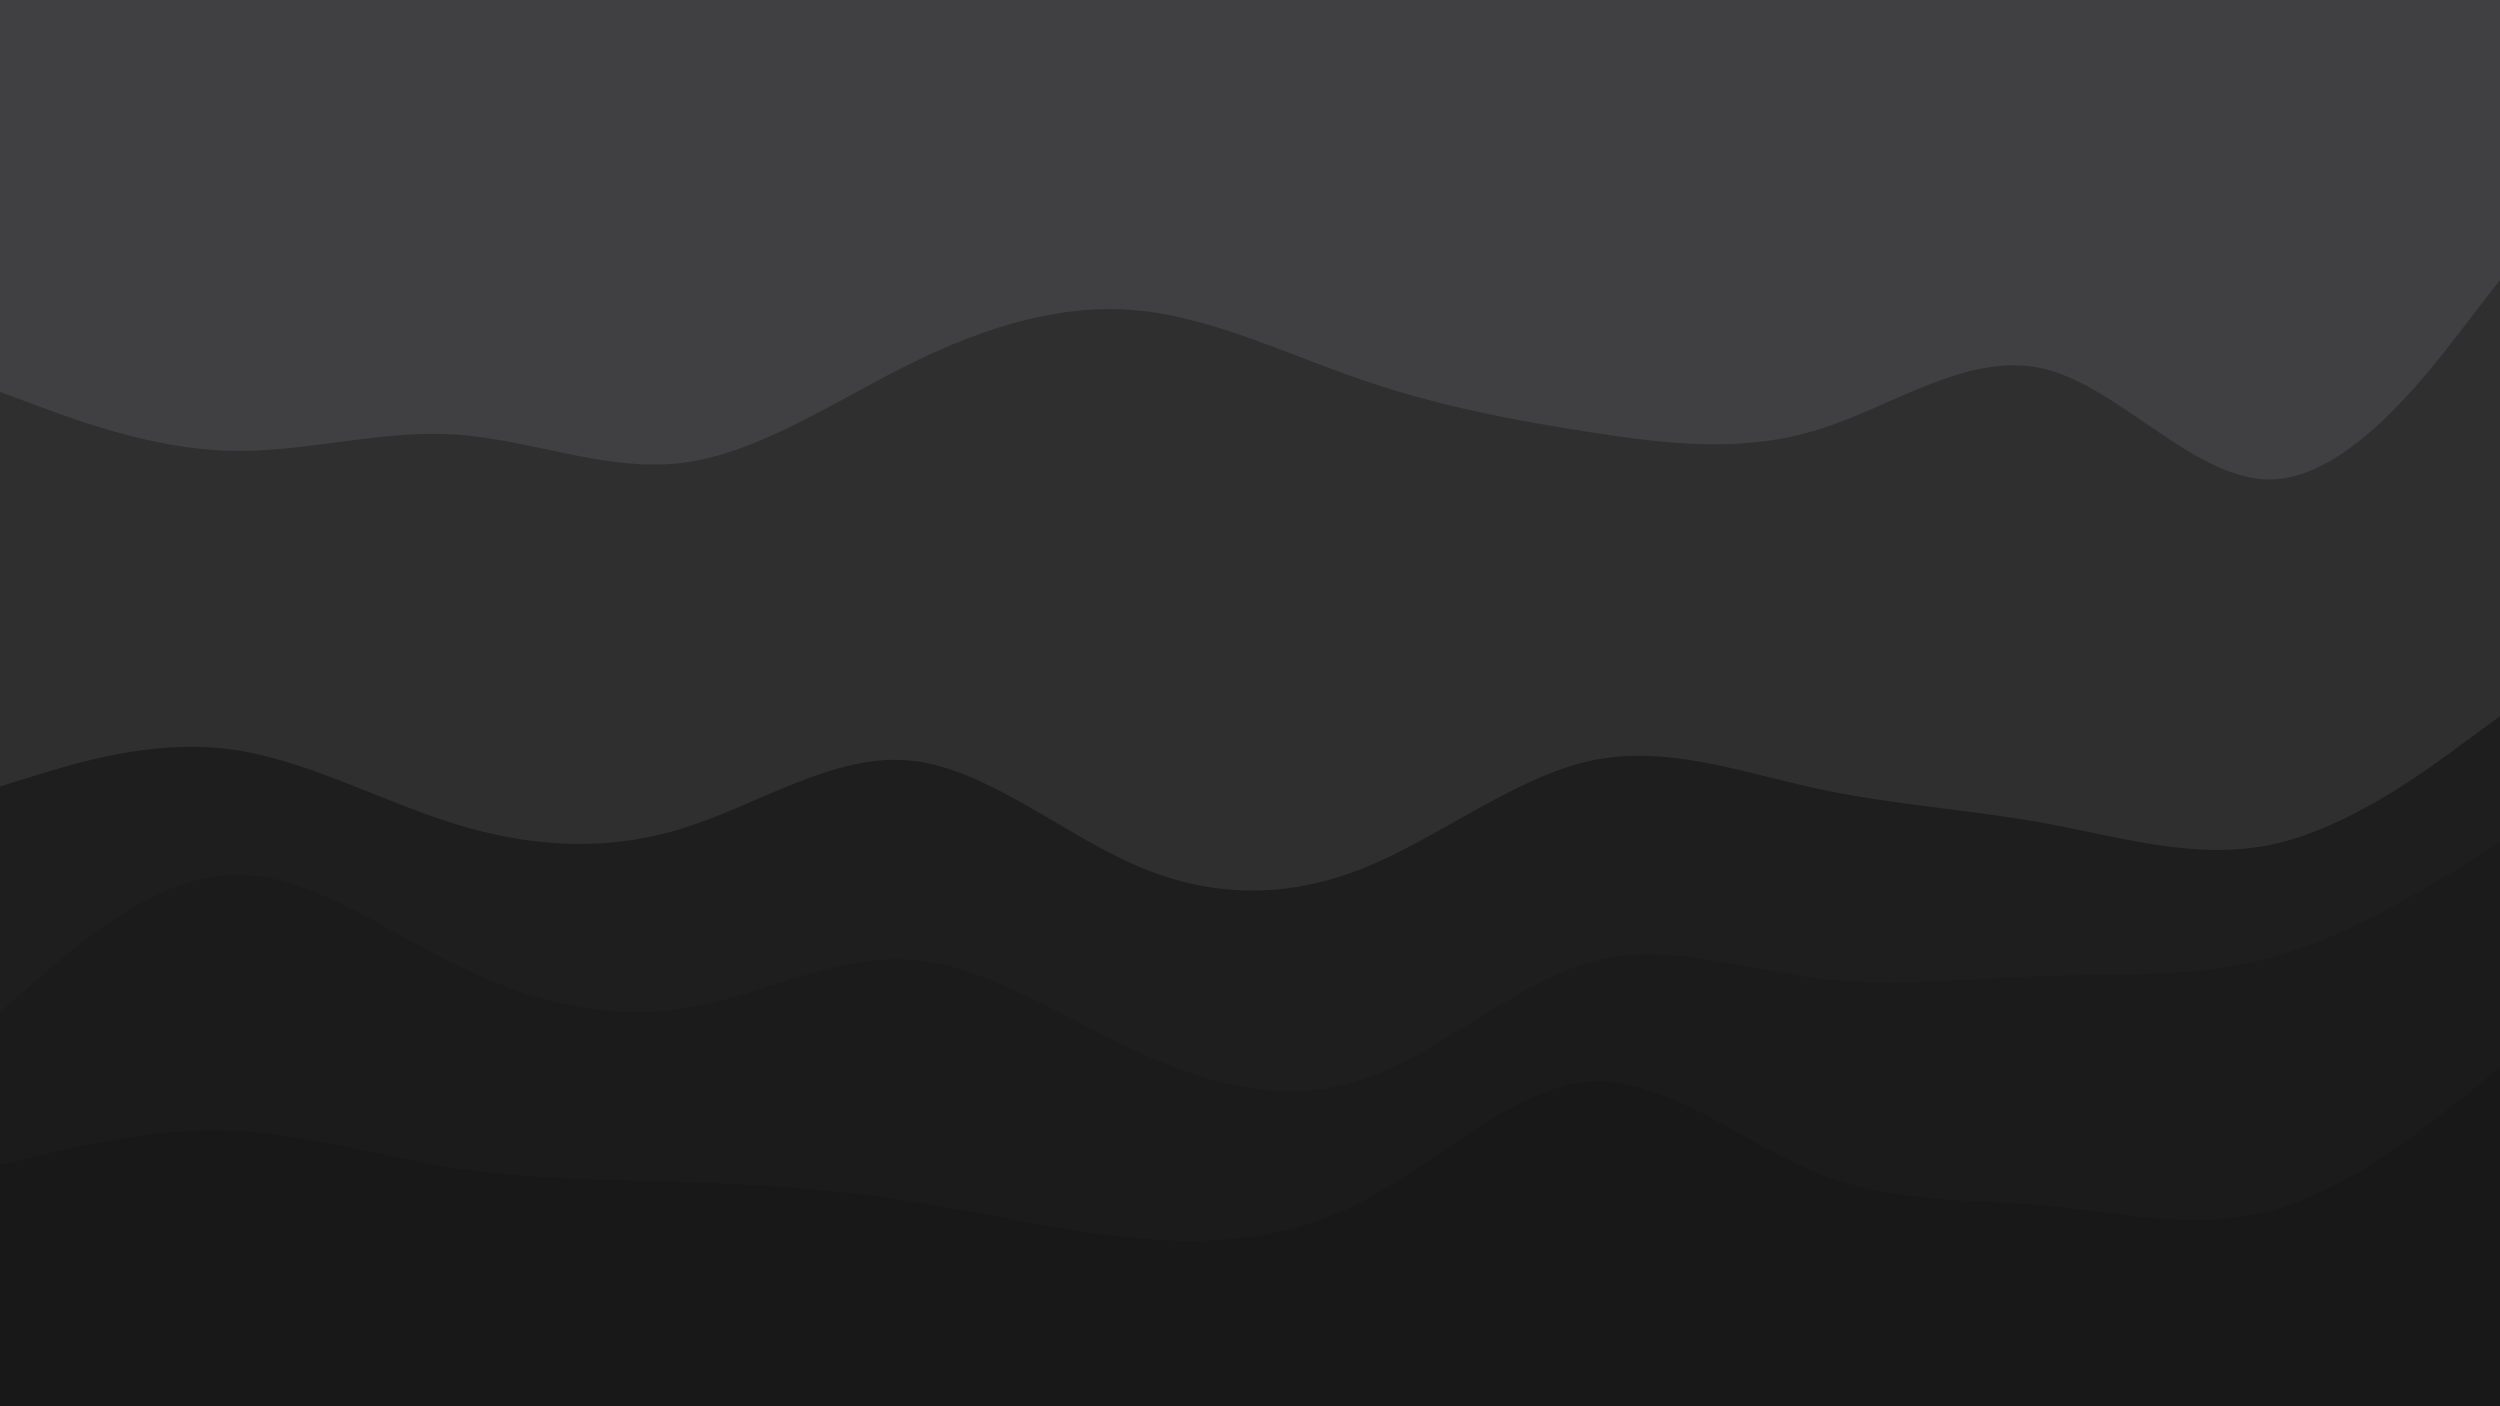 <svg id="visual" viewBox="0 0 1920 1080" width="1920" height="1080" xmlns="http://www.w3.org/2000/svg" xmlns:xlink="http://www.w3.org/1999/xlink" version="1.1"><path d="M0 303L29.2 313.8C58.3 324.7 116.7 346.3 174.8 348.2C233 350 291 332 349.2 335.7C407.3 339.3 465.7 364.7 523.8 357.5C582 350.3 640 310.7 698.2 281.8C756.3 253 814.7 235 872.8 240.3C931 245.7 989 274.3 1047.2 294.2C1105.3 314 1163.7 325 1221.8 334C1280 343 1338 350 1396.2 332C1454.3 314 1512.7 271 1570.8 285.5C1629 300 1687 372 1745.2 370.2C1803.3 368.3 1861.7 292.7 1890.8 254.8L1920 217L1920 0L1890.8 0C1861.7 0 1803.3 0 1745.2 0C1687 0 1629 0 1570.8 0C1512.7 0 1454.3 0 1396.2 0C1338 0 1280 0 1221.8 0C1163.7 0 1105.3 0 1047.2 0C989 0 931 0 872.8 0C814.7 0 756.3 0 698.2 0C640 0 582 0 523.8 0C465.7 0 407.3 0 349.2 0C291 0 233 0 174.8 0C116.7 0 58.3 0 29.2 0L0 0Z" fill="#404042"></path><path d="M0 606L29.2 597C58.3 588 116.7 570 174.8 577.2C233 584.3 291 616.7 349.2 634.7C407.3 652.7 465.7 656.3 523.8 638.3C582 620.3 640 580.7 698.2 586C756.3 591.3 814.7 641.7 872.8 666.8C931 692 989 692 1047.2 668.7C1105.3 645.3 1163.7 598.7 1221.8 586.2C1280 573.7 1338 595.3 1396.2 607.8C1454.3 620.3 1512.7 623.7 1570.8 634.3C1629 645 1687 663 1745.2 650.5C1803.3 638 1861.7 595 1890.8 573.5L1920 552L1920 215L1890.8 252.8C1861.7 290.7 1803.3 366.3 1745.2 368.2C1687 370 1629 298 1570.8 283.5C1512.7 269 1454.3 312 1396.2 330C1338 348 1280 341 1221.8 332C1163.7 323 1105.3 312 1047.2 292.2C989 272.3 931 243.7 872.8 238.3C814.7 233 756.3 251 698.2 279.8C640 308.7 582 348.3 523.8 355.5C465.7 362.7 407.3 337.3 349.2 333.7C291 330 233 348 174.8 346.2C116.7 344.3 58.3 322.7 29.2 311.8L0 301Z" fill="#2f2f30"></path><path d="M0 779L29.2 753.7C58.3 728.3 116.7 677.7 174.8 674C233 670.3 291 713.7 349.2 742.5C407.3 771.3 465.7 785.7 523.8 776.7C582 767.7 640 735.3 698.2 739C756.3 742.7 814.7 782.3 872.8 809.3C931 836.3 989 850.7 1047.2 830.8C1105.3 811 1163.7 757 1221.8 740.8C1280 724.7 1338 746.3 1396.2 753.5C1454.3 760.7 1512.7 753.3 1570.8 751.5C1629 749.7 1687 753.3 1745.2 737.2C1803.3 721 1861.7 685 1890.8 667L1920 649L1920 550L1890.8 571.5C1861.7 593 1803.3 636 1745.2 648.5C1687 661 1629 643 1570.8 632.3C1512.7 621.7 1454.3 618.3 1396.2 605.8C1338 593.3 1280 571.7 1221.8 584.2C1163.7 596.7 1105.3 643.3 1047.2 666.7C989 690 931 690 872.8 664.8C814.7 639.7 756.3 589.3 698.2 584C640 578.7 582 618.3 523.8 636.3C465.7 654.3 407.3 650.7 349.2 632.7C291 614.7 233 582.3 174.8 575.2C116.7 568 58.3 586 29.2 595L0 604Z" fill="#1e1e1f"></path><path d="M0 897L29.2 889.8C58.3 882.7 116.7 868.3 174.8 870.2C233 872 291 890 349.2 899C407.3 908 465.7 908 523.8 909.8C582 911.7 640 915.3 698.2 924.3C756.3 933.3 814.7 947.7 872.8 953C931 958.3 989 954.7 1047.2 924.2C1105.3 893.7 1163.7 836.3 1221.8 832.8C1280 829.3 1338 879.7 1396.2 903C1454.3 926.3 1512.7 922.7 1570.8 928C1629 933.3 1687 947.7 1745.2 931.5C1803.3 915.3 1861.7 868.7 1890.8 845.3L1920 822L1920 647L1890.8 665C1861.7 683 1803.3 719 1745.2 735.2C1687 751.3 1629 747.7 1570.8 749.5C1512.7 751.3 1454.3 758.7 1396.2 751.5C1338 744.3 1280 722.7 1221.8 738.8C1163.7 755 1105.3 809 1047.2 828.8C989 848.7 931 834.3 872.8 807.3C814.7 780.3 756.3 740.7 698.2 737C640 733.3 582 765.7 523.8 774.7C465.7 783.7 407.3 769.3 349.2 740.5C291 711.7 233 668.3 174.8 672C116.7 675.7 58.3 726.3 29.2 751.7L0 777Z" fill="#1b1b1c"></path><path d="M0 1081L29.2 1081C58.3 1081 116.7 1081 174.8 1081C233 1081 291 1081 349.2 1081C407.3 1081 465.7 1081 523.8 1081C582 1081 640 1081 698.2 1081C756.3 1081 814.7 1081 872.8 1081C931 1081 989 1081 1047.2 1081C1105.3 1081 1163.7 1081 1221.8 1081C1280 1081 1338 1081 1396.2 1081C1454.3 1081 1512.7 1081 1570.8 1081C1629 1081 1687 1081 1745.2 1081C1803.3 1081 1861.7 1081 1890.8 1081L1920 1081L1920 820L1890.8 843.3C1861.7 866.7 1803.3 913.3 1745.2 929.5C1687 945.7 1629 931.3 1570.8 926C1512.7 920.7 1454.3 924.3 1396.2 901C1338 877.7 1280 827.3 1221.8 830.8C1163.7 834.3 1105.3 891.7 1047.2 922.2C989 952.7 931 956.3 872.8 951C814.7 945.7 756.3 931.3 698.2 922.3C640 913.3 582 909.7 523.8 907.8C465.7 906 407.3 906 349.2 897C291 888 233 870 174.8 868.2C116.7 866.3 58.3 880.7 29.2 887.8L0 895Z" fill="#181819"></path></svg>